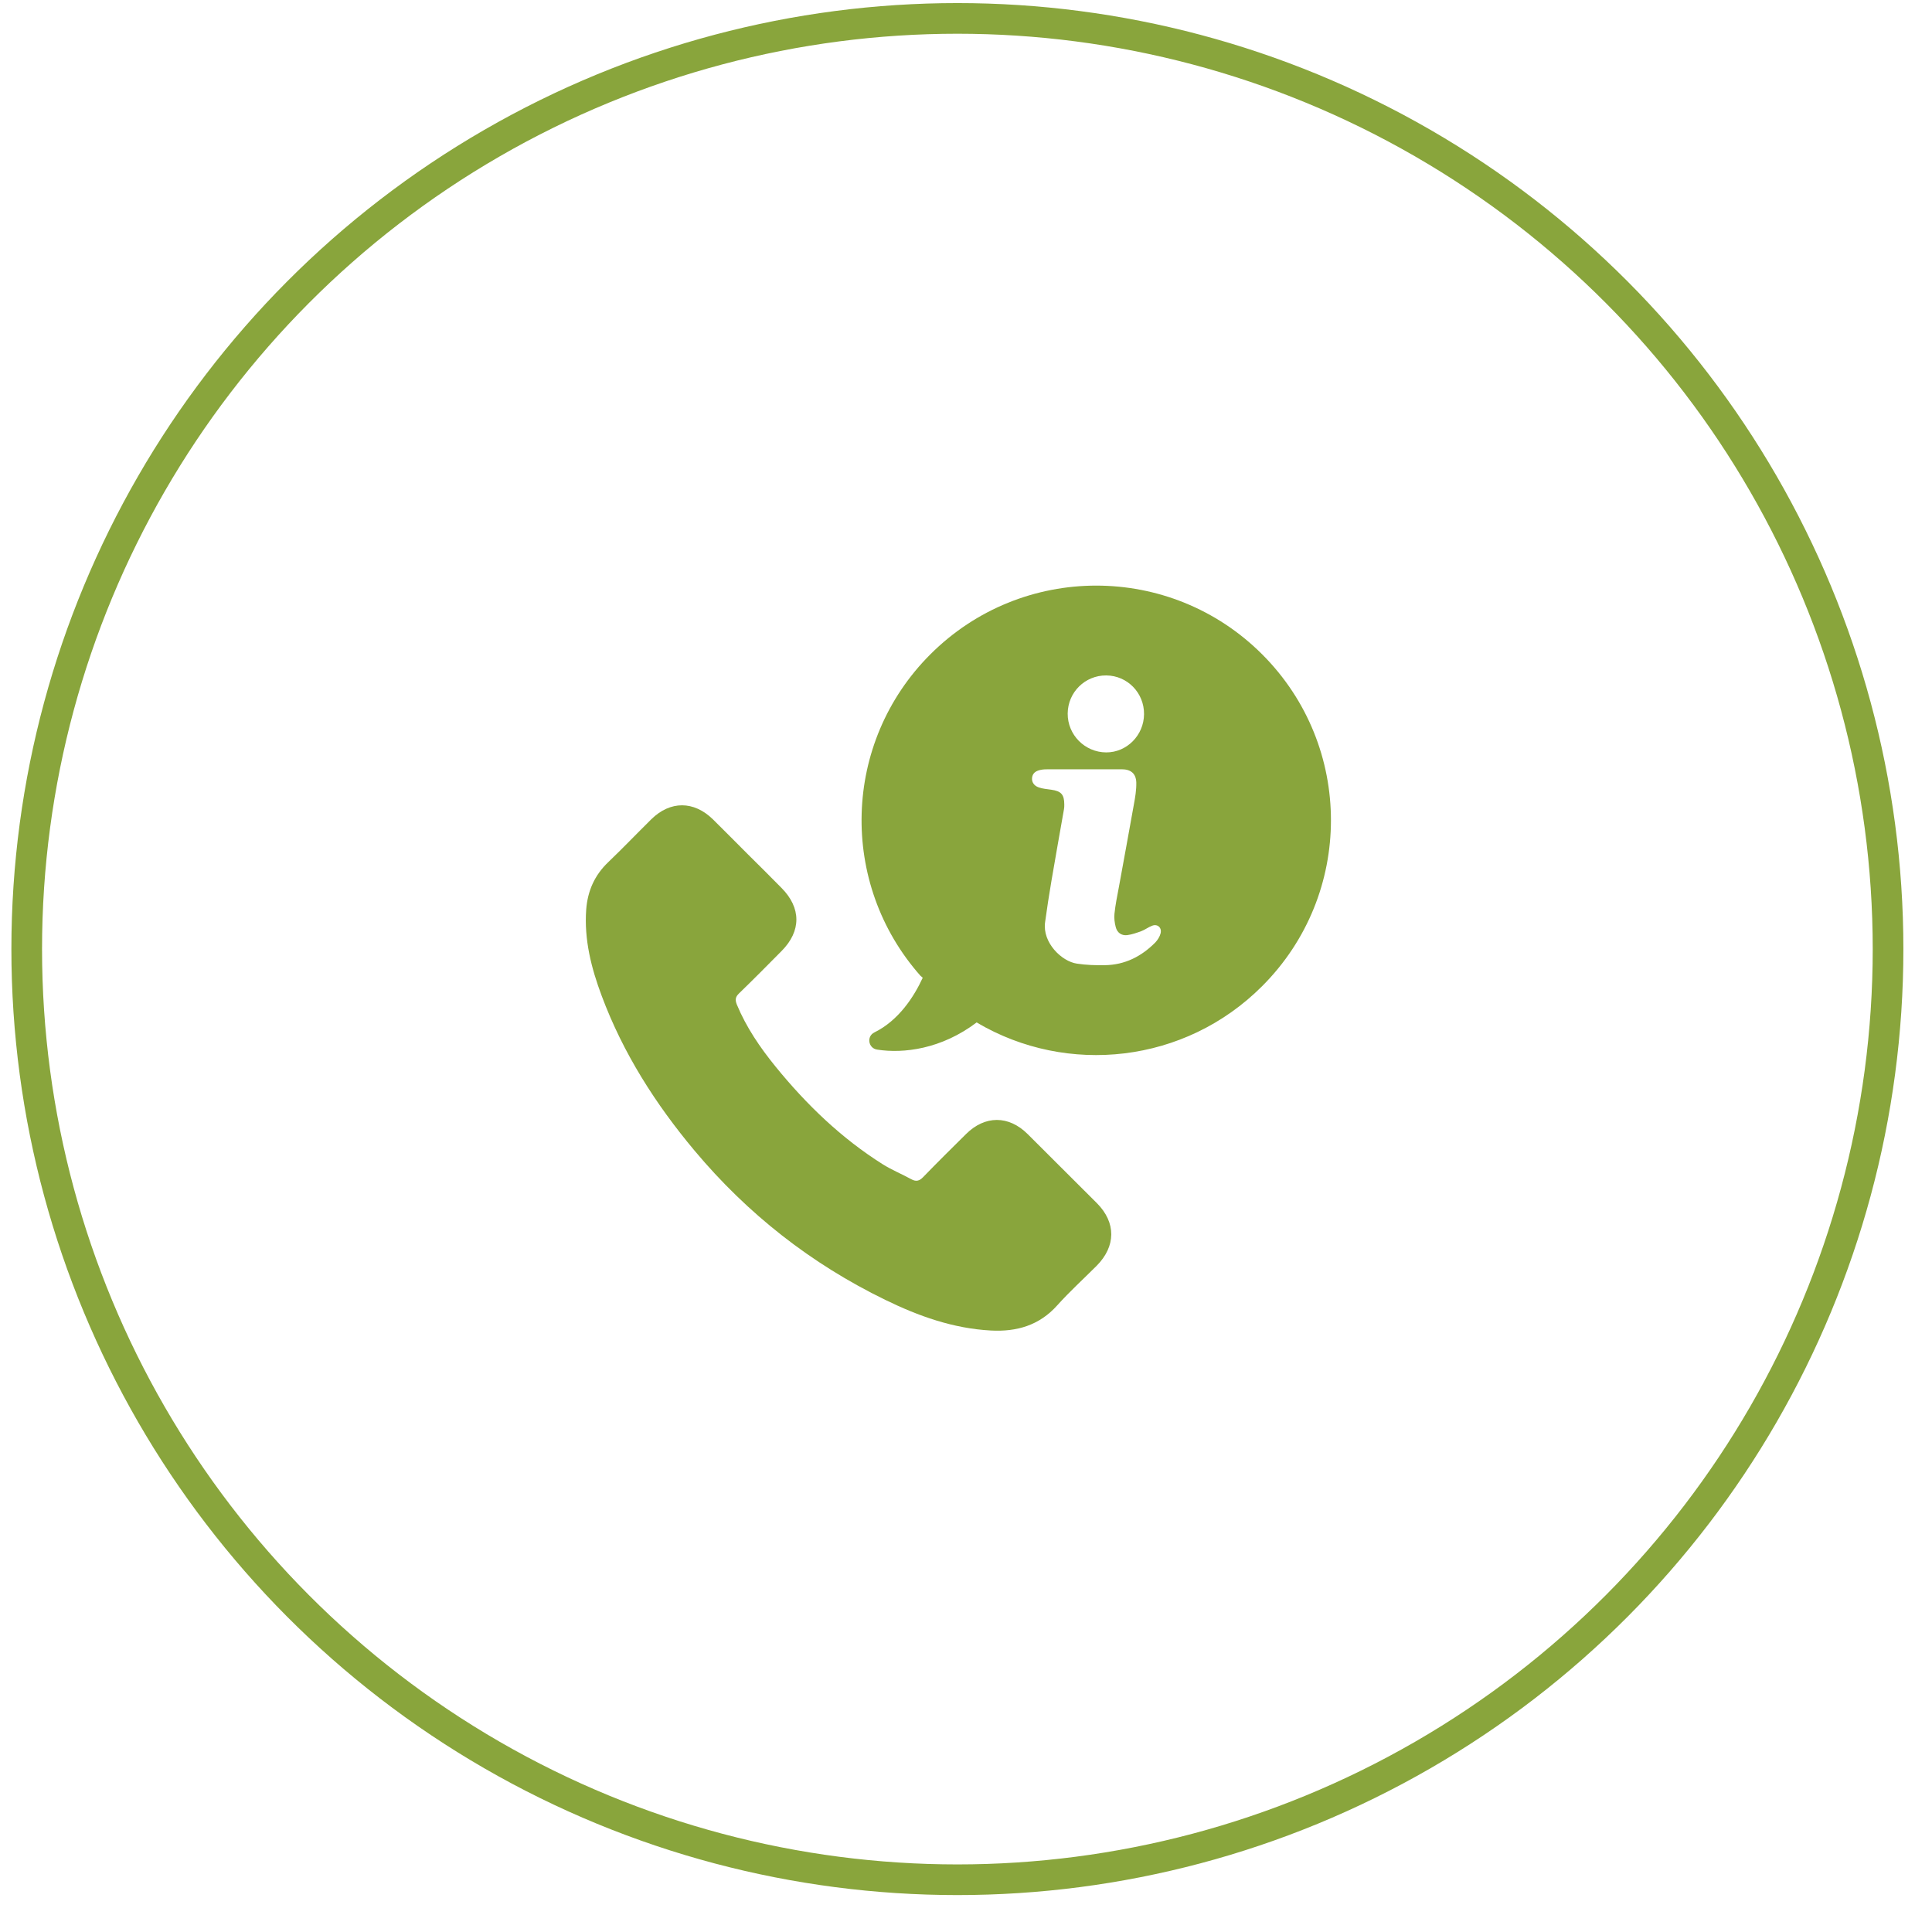 <svg viewBox="0 0 126 126" xmlns="http://www.w3.org/2000/svg" fill-rule="evenodd" clip-rule="evenodd" stroke-linecap="square" stroke-miterlimit="1.5"><circle cx="388.19" cy="3134.94" r="83.488" fill="none" stroke="#89a53c" stroke-width="2.75" transform="translate(-219.776 -2217.205) scale(.727)"/><g transform="translate(38.206 38.191) scale(.101)"><clipPath id="a"><path d="M0 0h481.135v481.135H0z"/></clipPath><g fill="#89a53c" fill-rule="nonzero" clip-path="url(#a)"><path d="M285.248 354.109c-12.2-12.1-27.5-12.1-39.7 0-9.3 9.2-18.6 18.4-27.7 27.8-2.5 2.6-4.6 3.1-7.7 1.4-6-3.3-12.4-5.9-18.2-9.5-26.9-16.9-49.5-38.7-69.5-63.3-9.9-12.2-18.8-25.2-24.9-39.9-1.2-3-1.1-4.9 1.4-7.3 9.3-9 18.4-18.2 27.5-27.4 12.7-12.8 12.7-27.8-.1-40.7-7.2-7.3-14.5-14.6-21.8-21.8-7.5-7.5-14.9-15-22.5-22.5-12.3-12-27.5-12.1-39.8 0-9.3 9.2-18.4 18.7-27.8 27.7-8.8 8.4-13.3 18.6-14.2 30.6-1.4 19.4 3.3 37.8 10 55.7 13.8 37 34.7 69.8 60 100 34.2 40.8 75.2 73 123.1 96.3 21.5 10.5 43.9 18.5 68.2 19.8 16.7.9 31.3-3.3 42.9-16.3 8-8.9 16.9-17 25.4-25.5 12.5-12.6 12.6-27.9.2-40.4-15-15-29.9-29.8-44.8-44.7z"/><path d="M436.748 44.409c-59.2-59.2-155.1-59.2-214.3 0-57 57-59.1 148-6.4 207.5l1.5 1.3c-5.7 12.4-15.6 27.6-31.2 35.3-5.2 2.5-4 10.2 1.7 11.1 17.1 2.7 41.6-.3 64.4-17.6l.3.3c58.1 34.2 134 26.3 183.9-23.6 59.3-59.2 59.3-155.1.1-214.3zm-100.7 13.6c13.6.1 24.5 11.2 24.4 25-.1 13.7-11.2 24.8-24.5 24.7-13.8-.1-24.9-11.4-24.8-25.1.1-13.7 11.2-24.7 24.9-24.6zm35.1 166.5c-.5 2.1-1.9 4.3-3.4 5.9-9 9.1-19.7 14.5-32.6 14.7-6 .1-12.1-.1-18-1-9.9-1.4-22.4-13.6-20.6-26.7 1.2-8.9 2.6-17.8 4.1-26.7 2.6-15.4 5.4-30.9 8.1-46.3.2-1 .2-2 .2-3 0-6.5-2-8.7-8.4-9.6-2.7-.4-5.6-.6-8.1-1.5-3.2-1.1-4.6-3.6-4.3-6.2.3-2.7 2-4.4 5.5-5.1 1.8-.4 3.7-.4 5.6-.4h46.8c5.8 0 9.2 2.7 9.4 8.5.1 4.8-.7 9.6-1.6 14.4-3.1 17.6-6.4 35.2-9.6 52.9-1.1 5.8-2.3 11.7-2.9 17.5-.3 2.8.1 5.8.8 8.5.9 3.7 3.7 5.7 7.4 5.3 3.1-.4 6.2-1.5 9.2-2.6 2.4-.9 4.5-2.6 7-3.5 3.3-1.3 6.3 1.2 5.4 4.9z"/></g></g></svg>